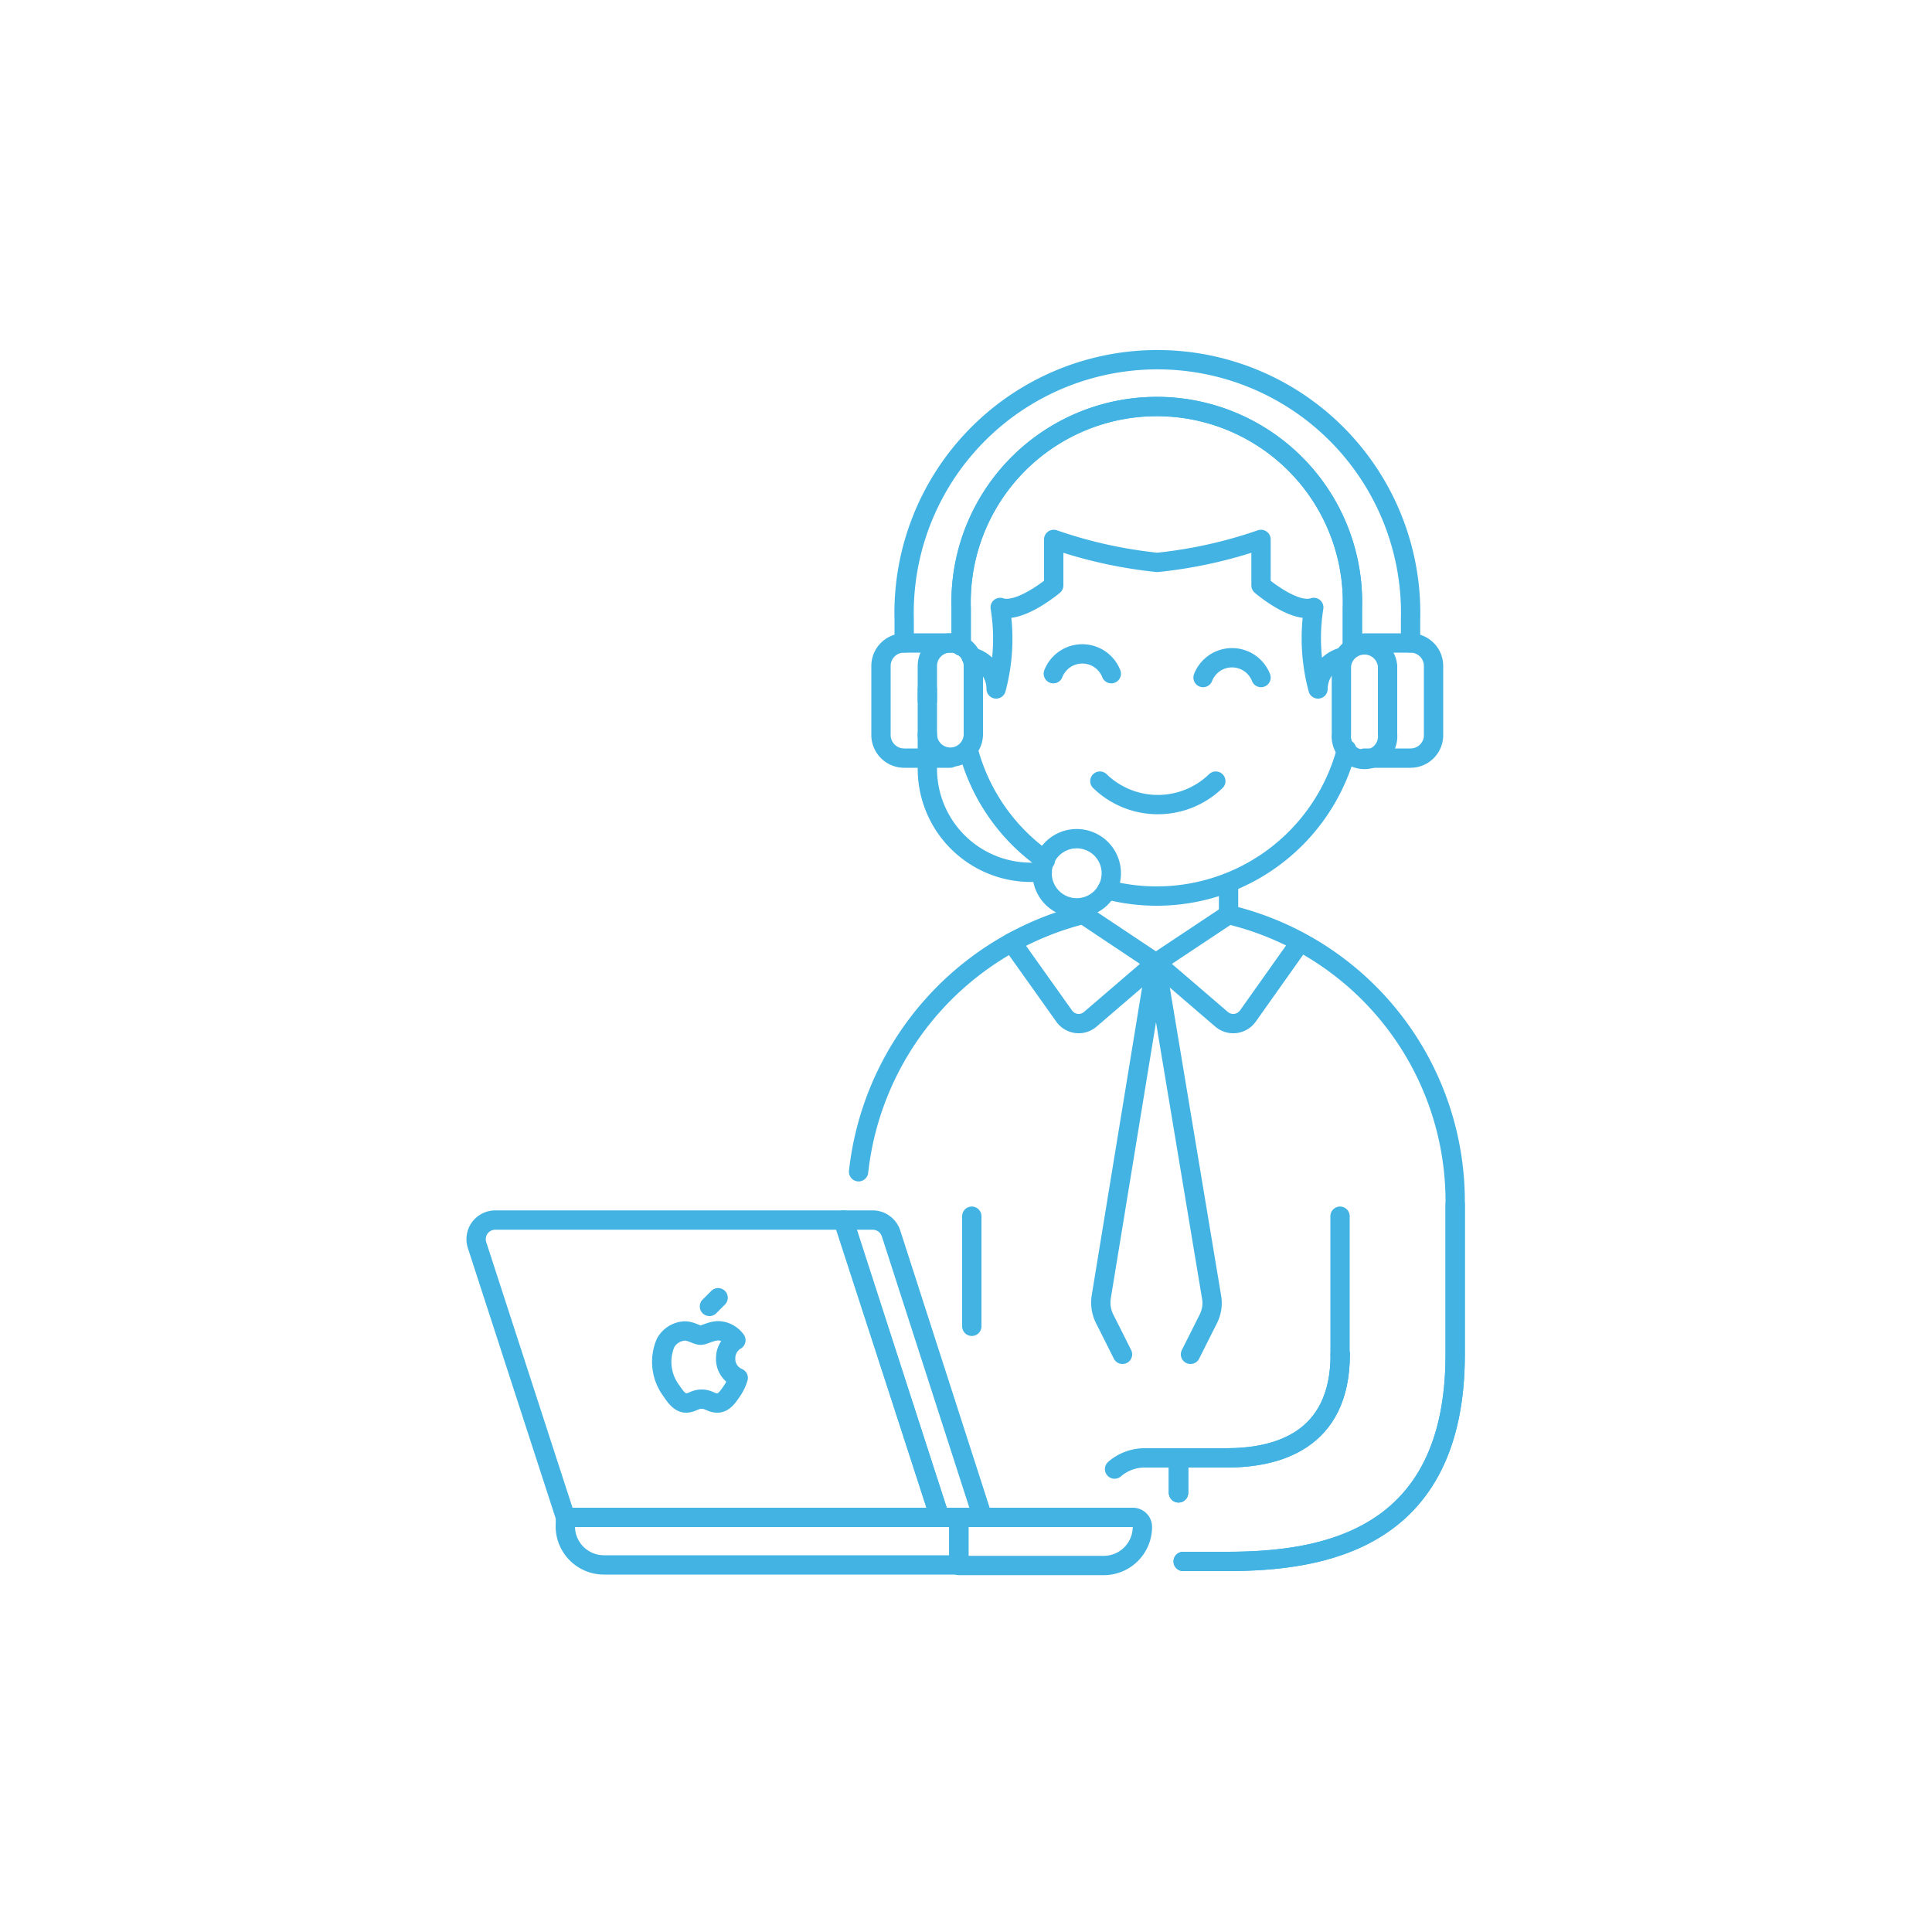 <svg id="Layer_1" data-name="Layer 1" xmlns="http://www.w3.org/2000/svg" viewBox="0 0 100 100"><defs><style>.cls-1,.cls-2{fill:none;stroke:#42B3E3;stroke-linejoin:round;}.cls-1{stroke-linecap:round;}</style></defs><title>customer-service-man</title><path class="cls-1" d="M70,33.44V31.49a10.13,10.13,0,1,0-20.25,0v1.95"/><path class="cls-1" d="M71.82,36.26v-.6"/><path class="cls-1" d="M57.3,46.05a10.16,10.16,0,0,0,12.4-7.26"/><path class="cls-1" d="M50.11,38.79a10.09,10.09,0,0,0,4,5.74"/><path class="cls-1" d="M48,35.66v.6"/><path class="cls-1" d="M56.93,40.43a4.31,4.31,0,0,0,6,0"/><path class="cls-1" d="M65.27,35.07a1.61,1.61,0,0,0-3,0"/><path class="cls-1" d="M57.52,34.87a1.61,1.61,0,0,0-3,0"/><path class="cls-1" d="M70,33.44V31.49a10.13,10.13,0,1,0-20.25,0v1.95"/><path class="cls-1" d="M50.27,34a1.7,1.7,0,0,1,1.29,1.66,10,10,0,0,0,.21-4.22c1,.35,2.77-1.14,2.77-1.14V27.92a23.76,23.76,0,0,0,5.36,1.19,23.75,23.75,0,0,0,5.37-1.19V30.3S67,31.79,68,31.44a10.11,10.11,0,0,0,.22,4.22A1.71,1.71,0,0,1,69.53,34"/><path class="cls-1" d="M48,38v1.79a5.36,5.36,0,0,0,5.36,5.36h.59"/><path class="cls-1" d="M46.8,33.28V32.09a13.11,13.11,0,1,1,26.21,0v1.19"/><path class="cls-1" d="M49.18,39.24H46.8A1.2,1.2,0,0,1,45.6,38V34.47a1.19,1.19,0,0,1,1.2-1.19h2.38"/><path class="cls-1" d="M48,38a1.19,1.19,0,1,0,2.38,0V34.47a1.19,1.19,0,0,0-2.38,0Z"/><path class="cls-1" d="M70.63,39.24H73A1.19,1.19,0,0,0,74.2,38V34.47A1.19,1.19,0,0,0,73,33.28H70.63"/><path class="cls-1" d="M71.82,38a1.2,1.2,0,1,1-2.39,0V34.47a1.2,1.2,0,0,1,2.39,0Z"/><path class="cls-1" d="M57.52,45.19a1.79,1.79,0,1,1-1.79-1.78A1.79,1.79,0,0,1,57.52,45.19Z"/><path class="cls-1" d="M61.24,80.82h2.24c4.89,0,11.84-1,11.84-10.72V62.35"/><path class="cls-1" d="M69.37,70.1c0,4.53-3.34,5.36-5.89,5.36H61v1.81"/><path class="cls-1" d="M63.59,47.34a15.26,15.26,0,0,1,11.73,15V70.1c0,9.68-6.95,10.72-11.84,10.72H61.24"/><path class="cls-1" d="M69.37,70.1c0,4.53-3.34,5.36-5.89,5.36H61v1.81"/><path class="cls-1" d="M44.44,60.65A15.49,15.49,0,0,1,56.26,47.28"/><path class="cls-1" d="M61.62,70.1l.93-1.85a1.81,1.81,0,0,0,.16-1.12L59.83,49.84,57,67.13a1.89,1.89,0,0,0,.17,1.12l.93,1.85"/><path class="cls-1" d="M63.59,47.34l-3.76,2.5,3.4,2.92a.93.93,0,0,0,1.36-.17l2.7-3.81"/><path class="cls-1" d="M56.08,47.34l3.75,2.5-3.4,2.92a.92.92,0,0,1-1.35-.17l-2.71-3.81"/><line class="cls-1" x1="50.3" y1="68.65" x2="50.3" y2="62.95"/><line class="cls-1" x1="69.36" y1="62.95" x2="69.36" y2="70.1"/><path class="cls-1" d="M61,77.27V75.46H59.24a2.38,2.38,0,0,0-1.55.58"/><path class="cls-2" d="M48.64,78.54h2.22l-4.74-14.7a1,1,0,0,0-.95-.69h-1.5Z"/><path class="cls-2" d="M29.27,78.54H49.63V81H31.26a2,2,0,0,1-2-2Z"/><path class="cls-2" d="M49.63,78.54h9a.49.49,0,0,1,.5.49,2,2,0,0,1-2,2h-7.5Z"/><path class="cls-2" d="M37.56,70.3a1.07,1.07,0,0,1,.53-.93,1.18,1.18,0,0,0-.9-.49c-.38,0-.74.23-.93.23s-.49-.22-.81-.22a1.2,1.2,0,0,0-1,.62A2.5,2.5,0,0,0,34.76,72c.2.3.44.63.76.62s.43-.2.8-.2.48.2.81.2.54-.31.74-.6a2.41,2.41,0,0,0,.34-.7A1.06,1.06,0,0,1,37.56,70.3Z"/><line class="cls-1" x1="36.72" y1="67.62" x2="37.17" y2="67.17"/><path class="cls-2" d="M29.27,78.54H48.64l-5-15.39h-18a1,1,0,0,0-.81.41,1,1,0,0,0-.14.88Z"/><line class="cls-1" x1="63.59" y1="47.34" x2="63.59" y2="45.72"/></svg>